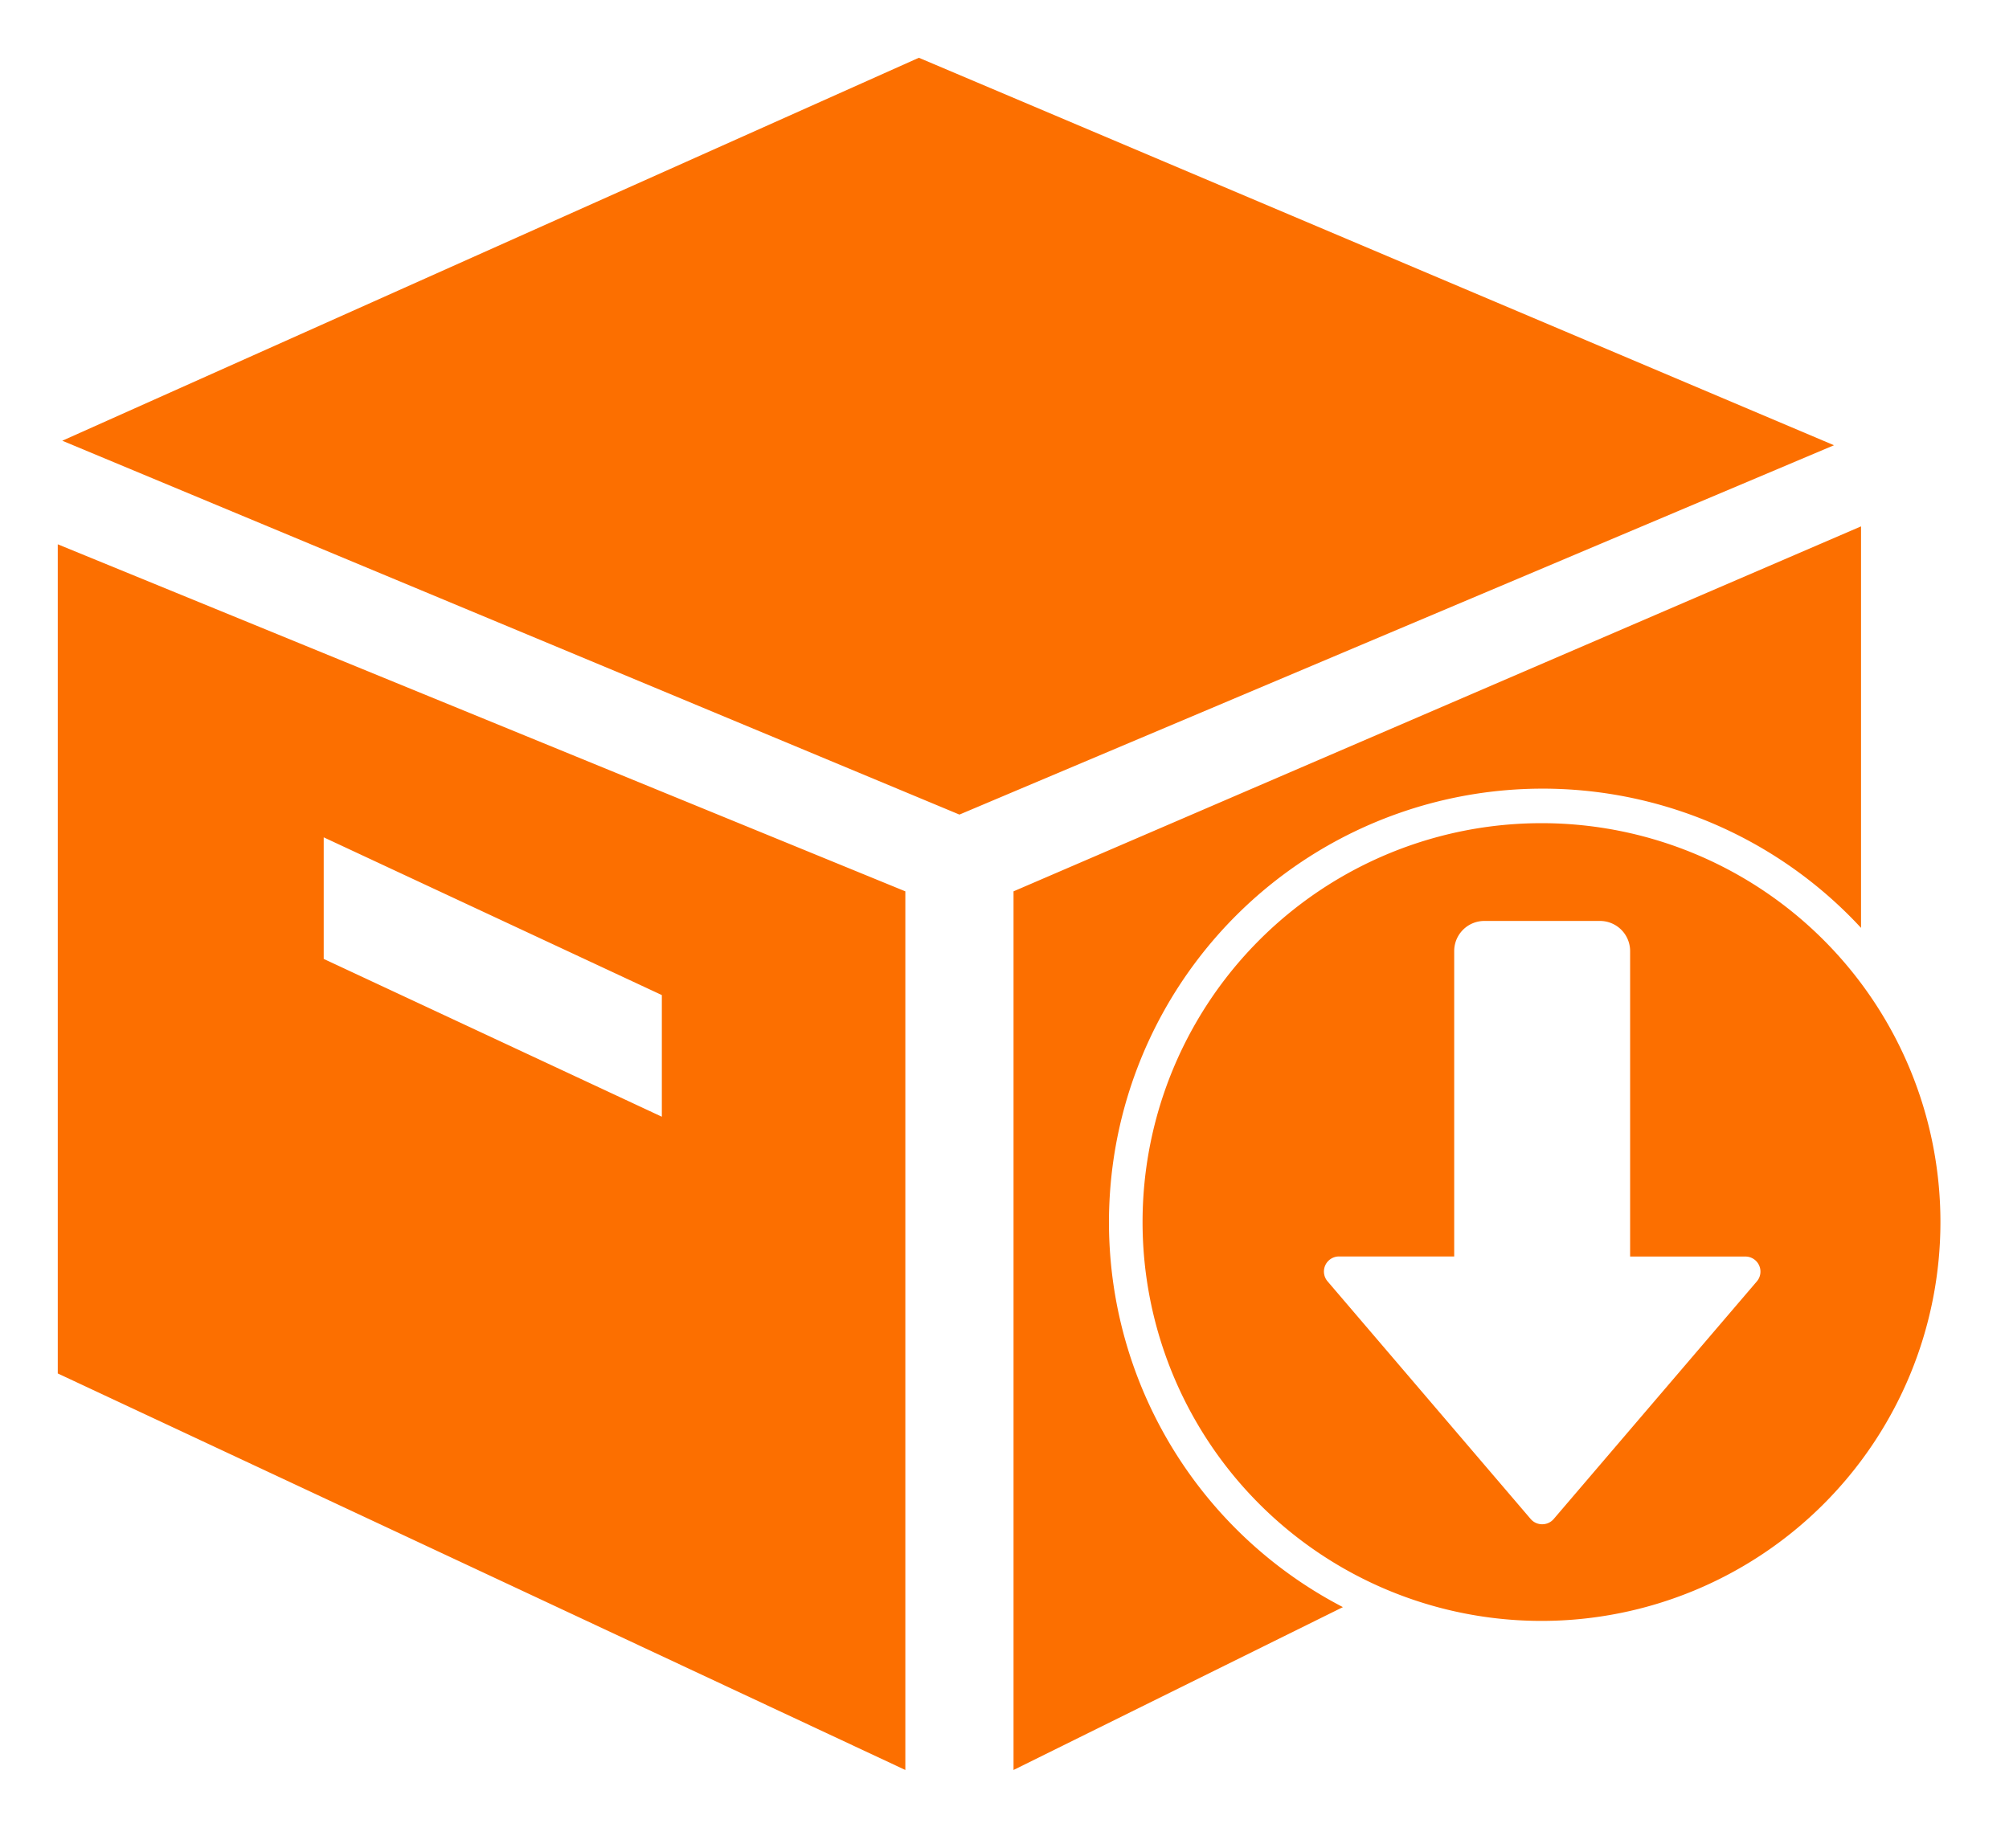 <?xml version="1.0" standalone="no"?><!DOCTYPE svg PUBLIC "-//W3C//DTD SVG 1.1//EN" "http://www.w3.org/Graphics/SVG/1.1/DTD/svg11.dtd"><svg t="1614182039918" class="icon" viewBox="0 0 1113 1024" version="1.1" xmlns="http://www.w3.org/2000/svg" p-id="6297" xmlns:xlink="http://www.w3.org/1999/xlink" width="139.125" height="128"><defs><style type="text/css"></style></defs><path d="M509.078 32L34.504 244.202l497.03 207.151 484.508-204.647L509.037 32zM32 761.016l469.565 219.715V493.885L32 301.593v459.423z m147.339-297.057l187.325 87.402v67.409L179.339 531.325V464z m851.687 50.17a240.25 240.25 0 1 0-287.04 376.362l-182.483 90.24V493.885l469.523-202.226v222.47z m-176.557 384a221.009 221.009 0 1 1 0-442.017 221.009 221.009 0 0 1 0 442.017z m-0.083-53.551a8.348 8.348 0 0 0 6.386-2.922l112.529-131.645a8.348 8.348 0 0 0-6.344-13.774H903.096v-169.252a16.696 16.696 0 0 0-16.696-16.696h-64.07a16.696 16.696 0 0 0-16.696 16.696v169.21h-63.819a8.348 8.348 0 0 0-6.344 13.774l112.529 131.687a8.348 8.348 0 0 0 6.344 2.922z" fill="#FC6F00" p-id="6298"></path></svg>